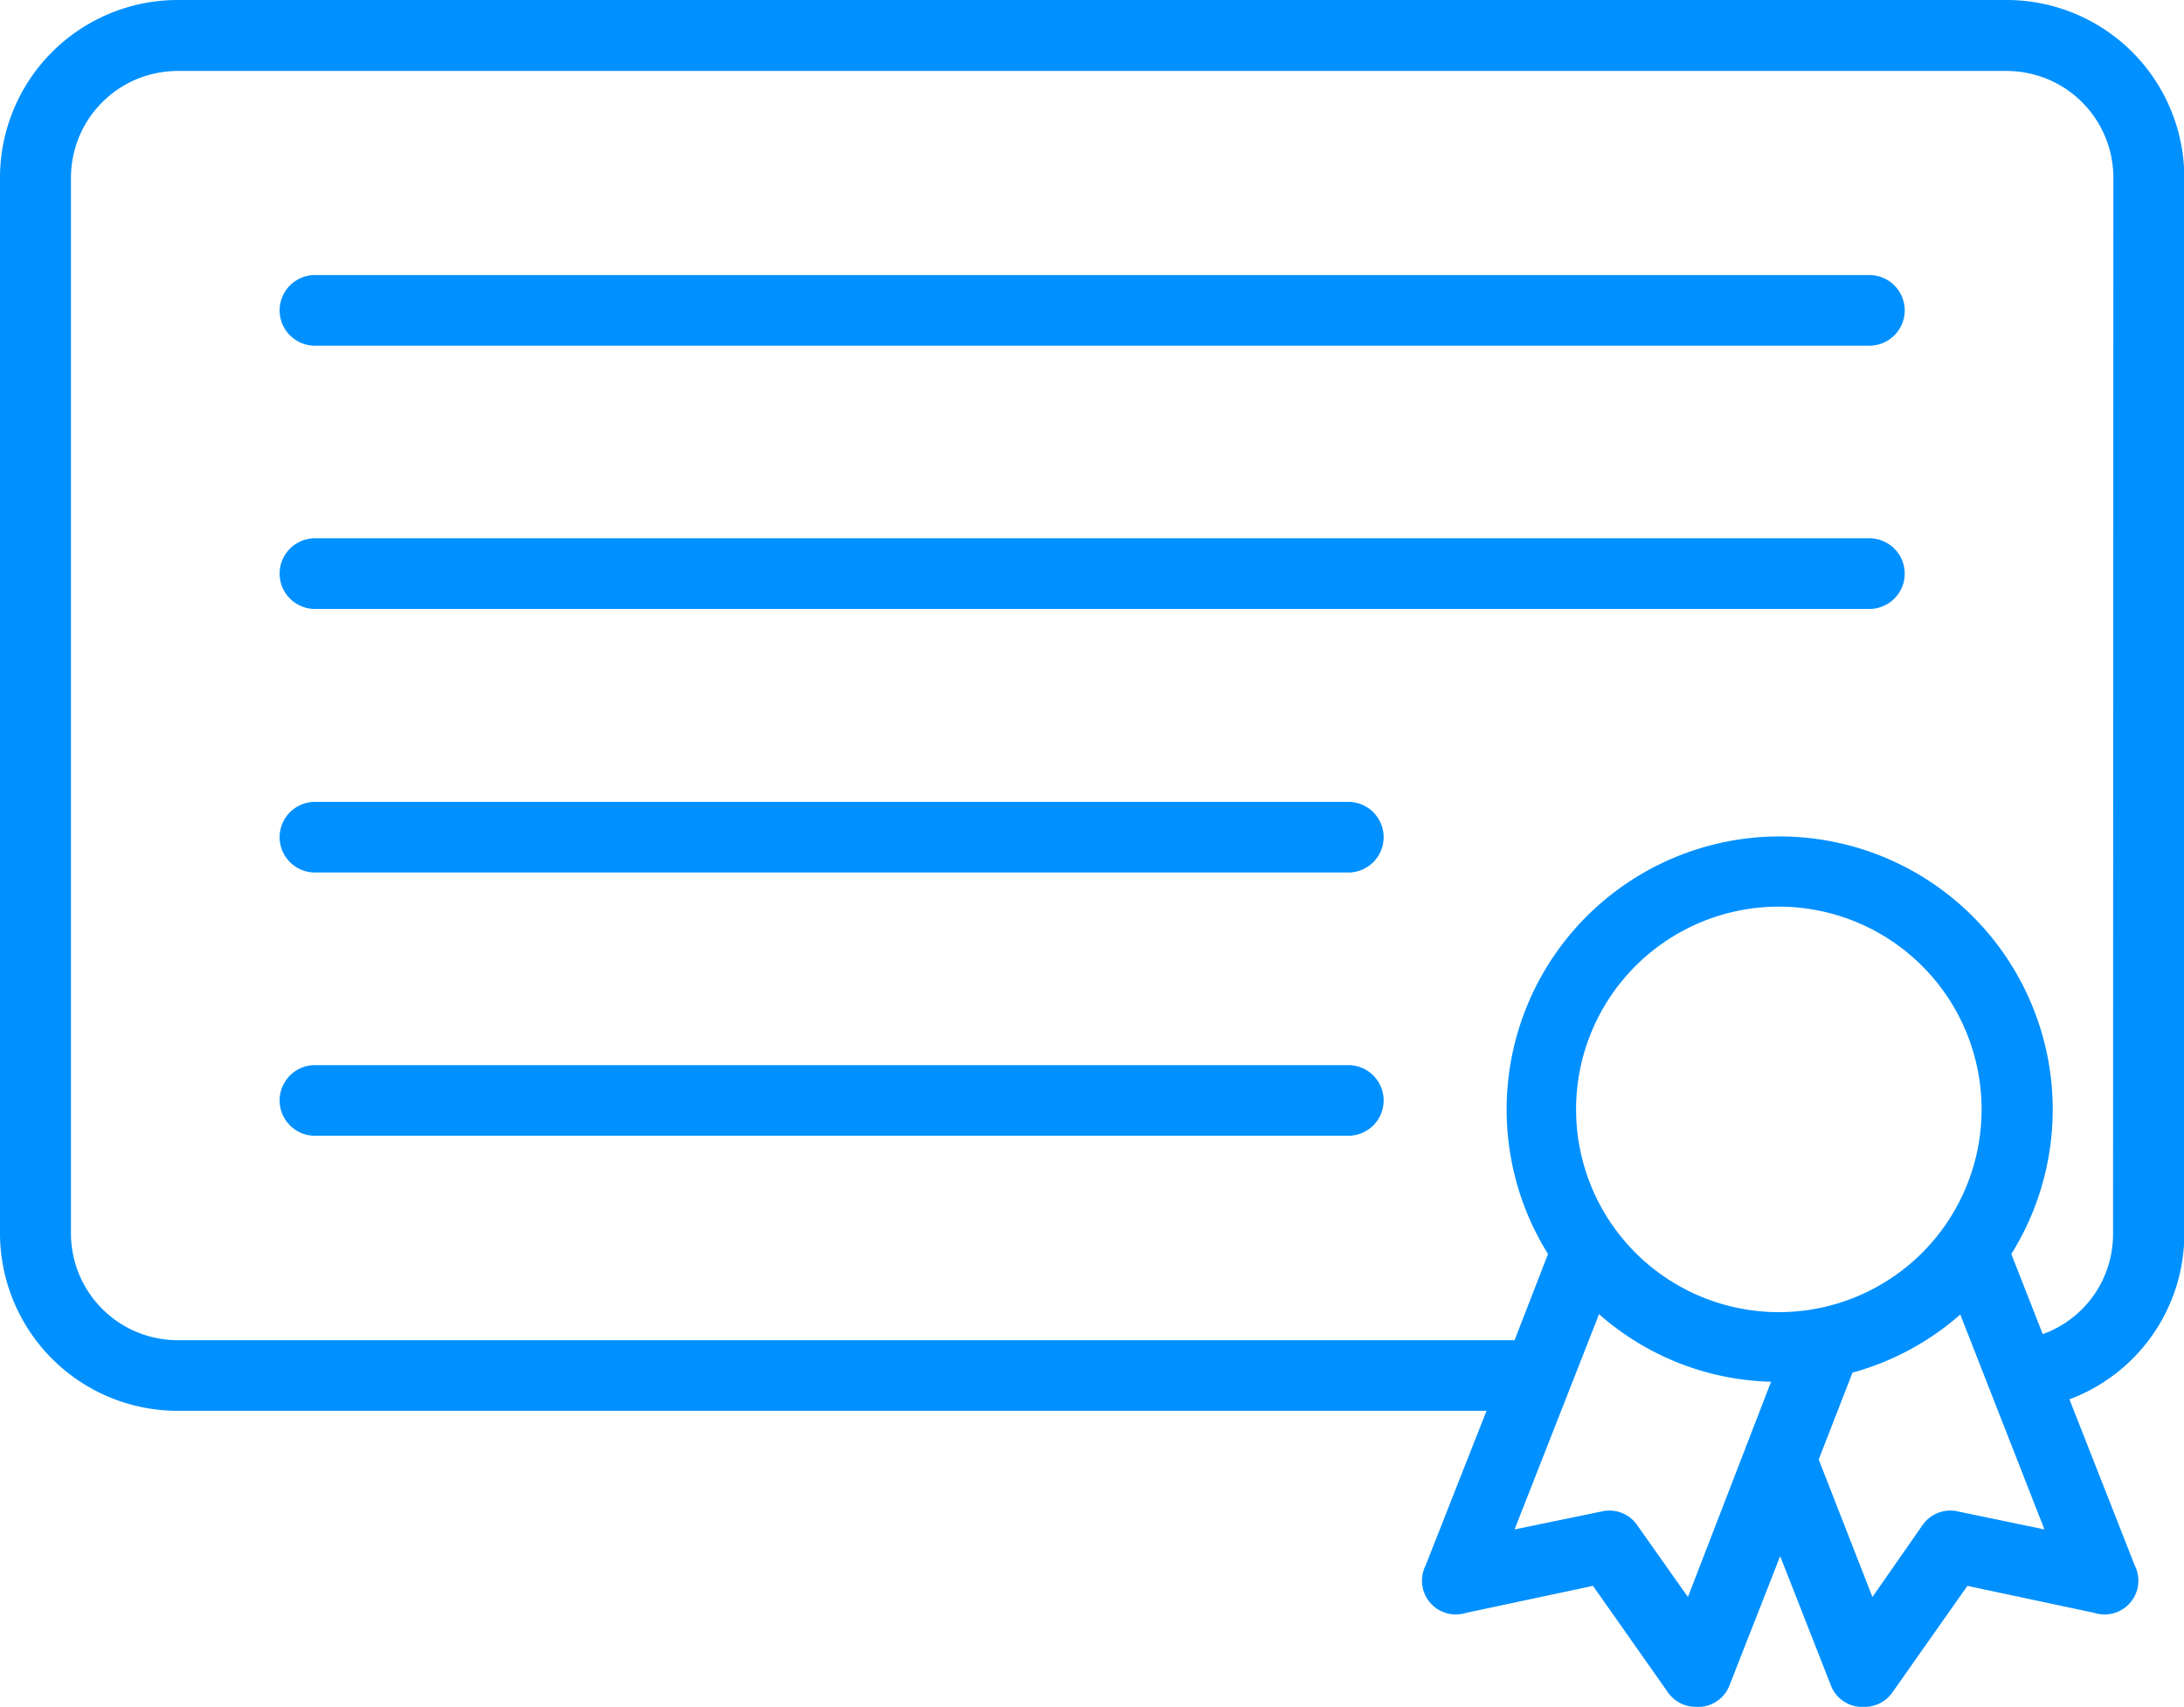 <svg xmlns="http://www.w3.org/2000/svg" width="64.63" height="50.52" viewBox="0 0 64.63 50.52"><defs><style>.a{fill:#0090ff;}</style></defs><title>icon_patent</title><path class="a" d="M76.82,37.24V6A5.26,5.26,0,0,0,71.56.74H17.44A5.26,5.26,0,0,0,12.18,6V37.24a5.26,5.26,0,0,0,5.25,5.25H56.17l-1.8,4.57a1,1,0,0,0,1.19,1.41l3.76-.8,2.21,3.14a1,1,0,0,0,.86.44h.13a1,1,0,0,0,.85-.66l1.49-3.8,1.49,3.8a1,1,0,0,0,.85.66h.13a1,1,0,0,0,.86-.44l2.21-3.14,3.76.8a1,1,0,0,0,1.19-1.41l-1.93-4.91A5.23,5.23,0,0,0,76.82,37.24Zm-12,2.33a6,6,0,1,1,6-6A6,6,0,0,1,64.86,39.57ZM62.13,48l-1.49-2.11a1,1,0,0,0-1.07-.42L57,46l2.5-6.37a8,8,0,0,0,5.09,2Zm8-2.53a1,1,0,0,0-1.07.42L67.59,48,66,43.93l1-2.57a8.06,8.06,0,0,0,3.19-1.72L72.68,46Zm4.58-8.25a3.14,3.14,0,0,1-2.08,3l-.93-2.37a8.08,8.08,0,1,0-13.71,0L57,40.4H17.44a3.16,3.16,0,0,1-3.16-3.16V6a3.16,3.16,0,0,1,3.16-3.16H71.56A3.16,3.16,0,0,1,74.72,6Z" transform="translate(-12.18 -0.74)"/><path class="a" d="M67.5,8.88h-46a1,1,0,1,0,0,2.09h46a1,1,0,1,0,0-2.09Z" transform="translate(-12.18 -0.74)"/><path class="a" d="M67.5,16.67h-46a1,1,0,1,0,0,2.09h46a1,1,0,1,0,0-2.09Z" transform="translate(-12.18 -0.74)"/><path class="a" d="M52.08,24.47H21.5a1,1,0,1,0,0,2.09H52.08a1,1,0,0,0,0-2.09Z" transform="translate(-12.18 -0.74)"/><path class="a" d="M52.08,32.26H21.5a1,1,0,1,0,0,2.09H52.08a1,1,0,0,0,0-2.09Z" transform="translate(-12.18 -0.74)"/></svg>